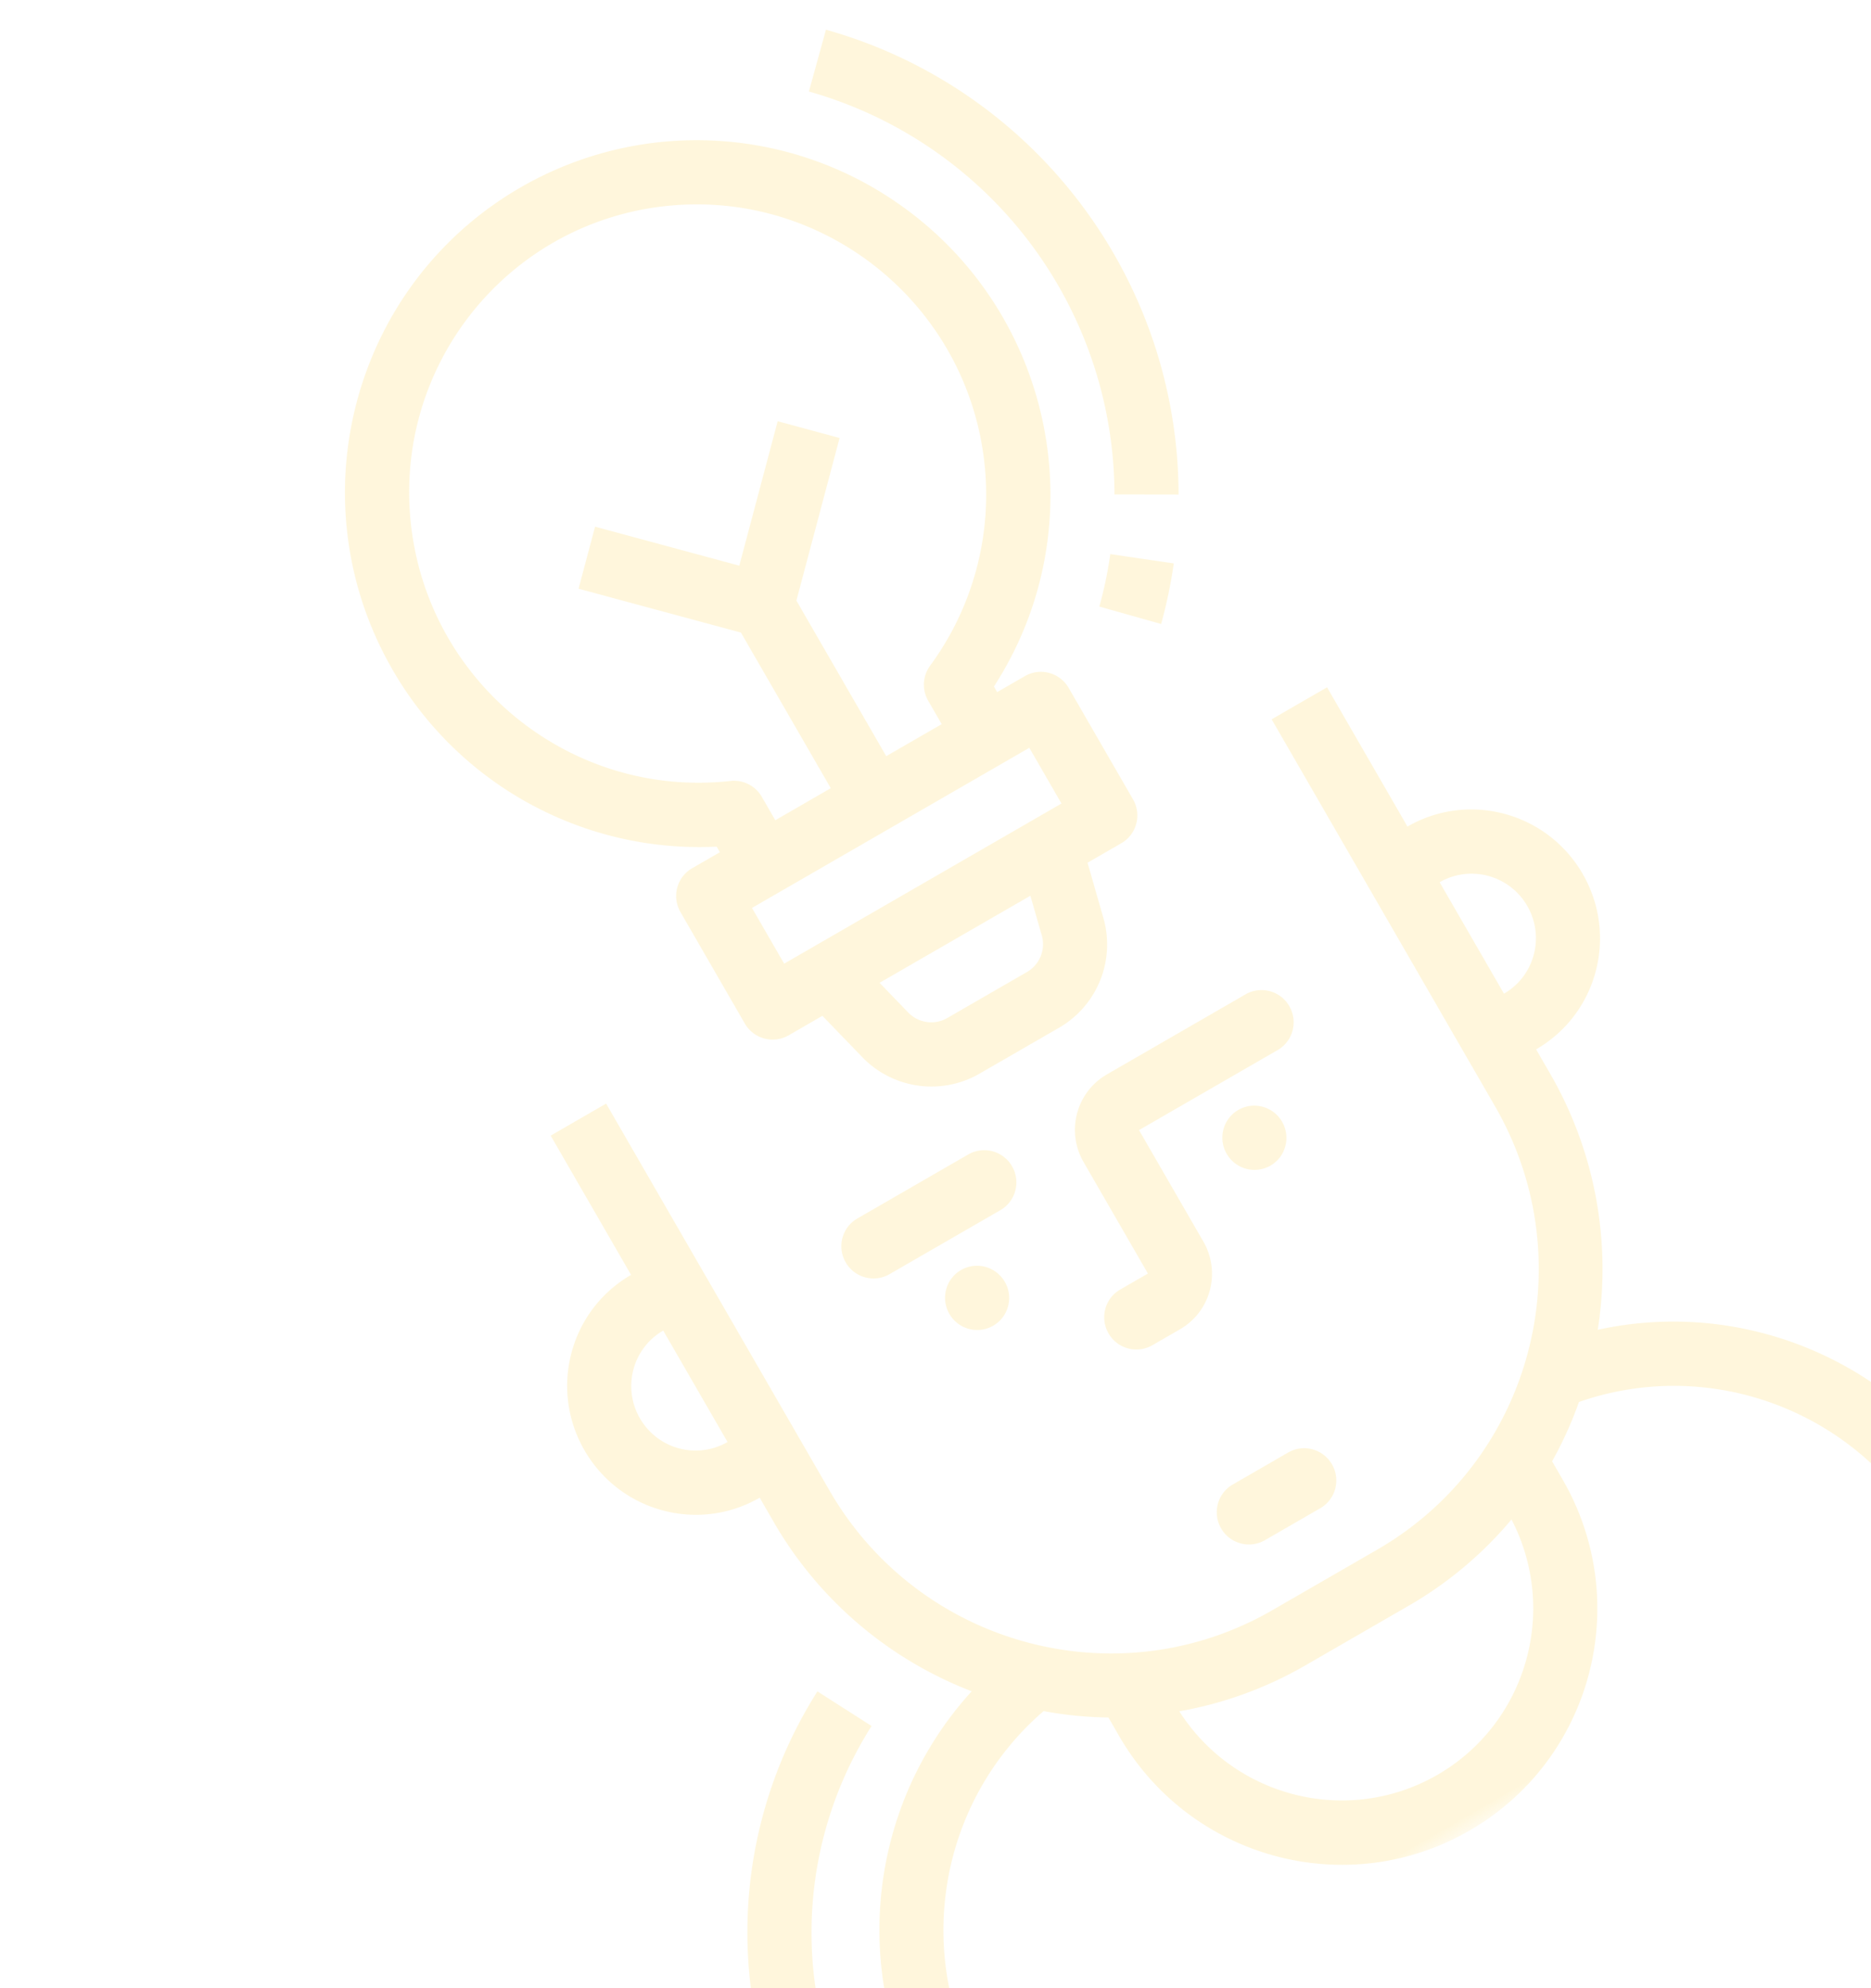 <svg xmlns="http://www.w3.org/2000/svg" xmlns:xlink="http://www.w3.org/1999/xlink" width="64" height="68" viewBox="0 0 64 68">
    <defs>
        <rect id="a" width="64" height="68" rx="3"/>
    </defs>
    <g fill="none" fill-rule="evenodd">
        <mask id="b" fill="#fff">
            <use xlink:href="#a"/>
        </mask>
        <path fill="#FDCA27" fill-rule="nonzero" d="M43.37 40.479c0 .607-.49 1.1-1.094 1.1h-5.477v4.4c0 1.215-.98 2.2-2.19 2.2h-1.095a1.097 1.097 0 0 1-1.095-1.1c0-.608.49-1.1 1.095-1.1h1.095v-4.4c0-1.215.98-2.2 2.19-2.2h5.477c.604 0 1.095.492 1.095 1.1zm-10.951 0c0 .607-.491 1.1-1.096 1.1h-4.38a1.098 1.098 0 0 1-1.096-1.1c0-.608.49-1.1 1.095-1.1h4.381c.605 0 1.096.492 1.096 1.1zm1.095 13.2h2.19c.605 0 1.095.492 1.095 1.1 0 .607-.49 1.1-1.095 1.1h-2.19a1.097 1.097 0 0 1-1.095-1.1c0-.608.49-1.1 1.095-1.1zm13.46 1.66c5.012 1.594 8.426 6.258 8.445 11.54v2.2h-2.19v-2.2c-.017-4.759-3.391-8.837-8.047-9.723-.566.483-1.172.918-1.81 1.298v.725c0 4.86-3.924 8.8-8.763 8.8s-8.762-3.94-8.762-8.8v-.725c-.64-.38-1.245-.815-1.811-1.298-4.656.886-8.03 4.964-8.046 9.723v2.2H13.8v-2.2c.018-5.282 3.432-9.946 8.445-11.54a13.355 13.355 0 0 1-2.97-8.38v-.98c-2.419 0-4.38-1.97-4.38-4.4 0-2.43 1.961-4.4 4.38-4.4v-5.5h2.191V46.96c0 6.141 4.958 11.12 11.073 11.119h4.141c6.115 0 11.072-4.979 11.072-11.12v-15.28h2.19v5.5c2.42 0 4.381 1.97 4.381 4.4 0 2.43-1.961 4.4-4.38 4.4v.98a13.355 13.355 0 0 1-2.97 8.38zm5.159-13.76c0-1.215-.981-2.2-2.19-2.2v4.4c1.209 0 2.19-.985 2.19-2.2zm-35.048 0c0 1.215.98 2.2 2.19 2.2v-4.4c-1.21 0-2.19.985-2.19 2.2zm17.524 24.2c3.512 0 6.403-2.773 6.565-6.296a13.18 13.18 0 0 1-4.49.796h-4.14a13.18 13.18 0 0 1-4.491-.796c.161 3.52 3.047 6.291 6.556 6.296zm-4.38-22c0 .607-.491 1.1-1.096 1.1a1.098 1.098 0 0 1-1.095-1.1c0-.608.49-1.1 1.095-1.1s1.095.492 1.095 1.1zm10.951 0c0 .607-.49 1.1-1.095 1.1a1.098 1.098 0 0 1-1.095-1.1c0-.608.49-1.1 1.095-1.1s1.095.492 1.095 1.1zM18.686 54.655a13.176 13.176 0 0 0-7.077 11.712h-2.19a15.37 15.37 0 0 1 8.255-13.664l1.012 1.952zM34.61 3.079a12.043 12.043 0 0 1 10.738 6.604c3.022 5.954.666 13.24-5.262 16.276v.22h1.096c.604 0 1.095.492 1.095 1.1v4.4c0 .607-.49 1.1-1.095 1.1h-1.336l-.473 1.9a3.288 3.288 0 0 1-3.188 2.5h-3.15a3.288 3.288 0 0 1-3.188-2.498l-.474-1.902h-1.334a1.098 1.098 0 0 1-1.096-1.1v-4.4c0-.608.49-1.1 1.096-1.1h1.095v-.22a12.106 12.106 0 0 1-6.576-10.784c.002-6.683 5.398-12.099 12.052-12.096zm2.638 31.066l.34-1.366h-5.956l.34 1.367c.122.49.56.833 1.063.833h3.15c.503 0 .942-.344 1.063-.834zm2.838-3.566v-2.2H29.133v2.2h10.952zm-1.533-6.33a9.879 9.879 0 0 0 5.091-5.113c2.178-5.011-.102-10.846-5.091-13.034-4.99-2.187-10.8.103-12.977 5.114-2.178 5.011.102 10.846 5.091 13.033a1.1 1.1 0 0 1 .657 1.008v.922h2.19v-6.145l-4.06-4.077 1.55-1.556 3.606 3.622 3.607-3.622 1.548 1.556-4.06 4.077v6.145h2.19v-.922a1.1 1.1 0 0 1 .658-1.008zM44.78 5.17l1.563-1.54c5.16 5.29 6.18 13.385 2.497 19.8l-1.898-1.1a14.354 14.354 0 0 0-2.162-17.16zm-.204 20.223c.436-.428.845-.885 1.222-1.367l1.722 1.362a16.722 16.722 0 0 1-1.411 1.578l-1.533-1.573z" mask="url(#b)" opacity=".402" transform="rotate(-30 32.419 36.079)"/>
    </g>
</svg>
